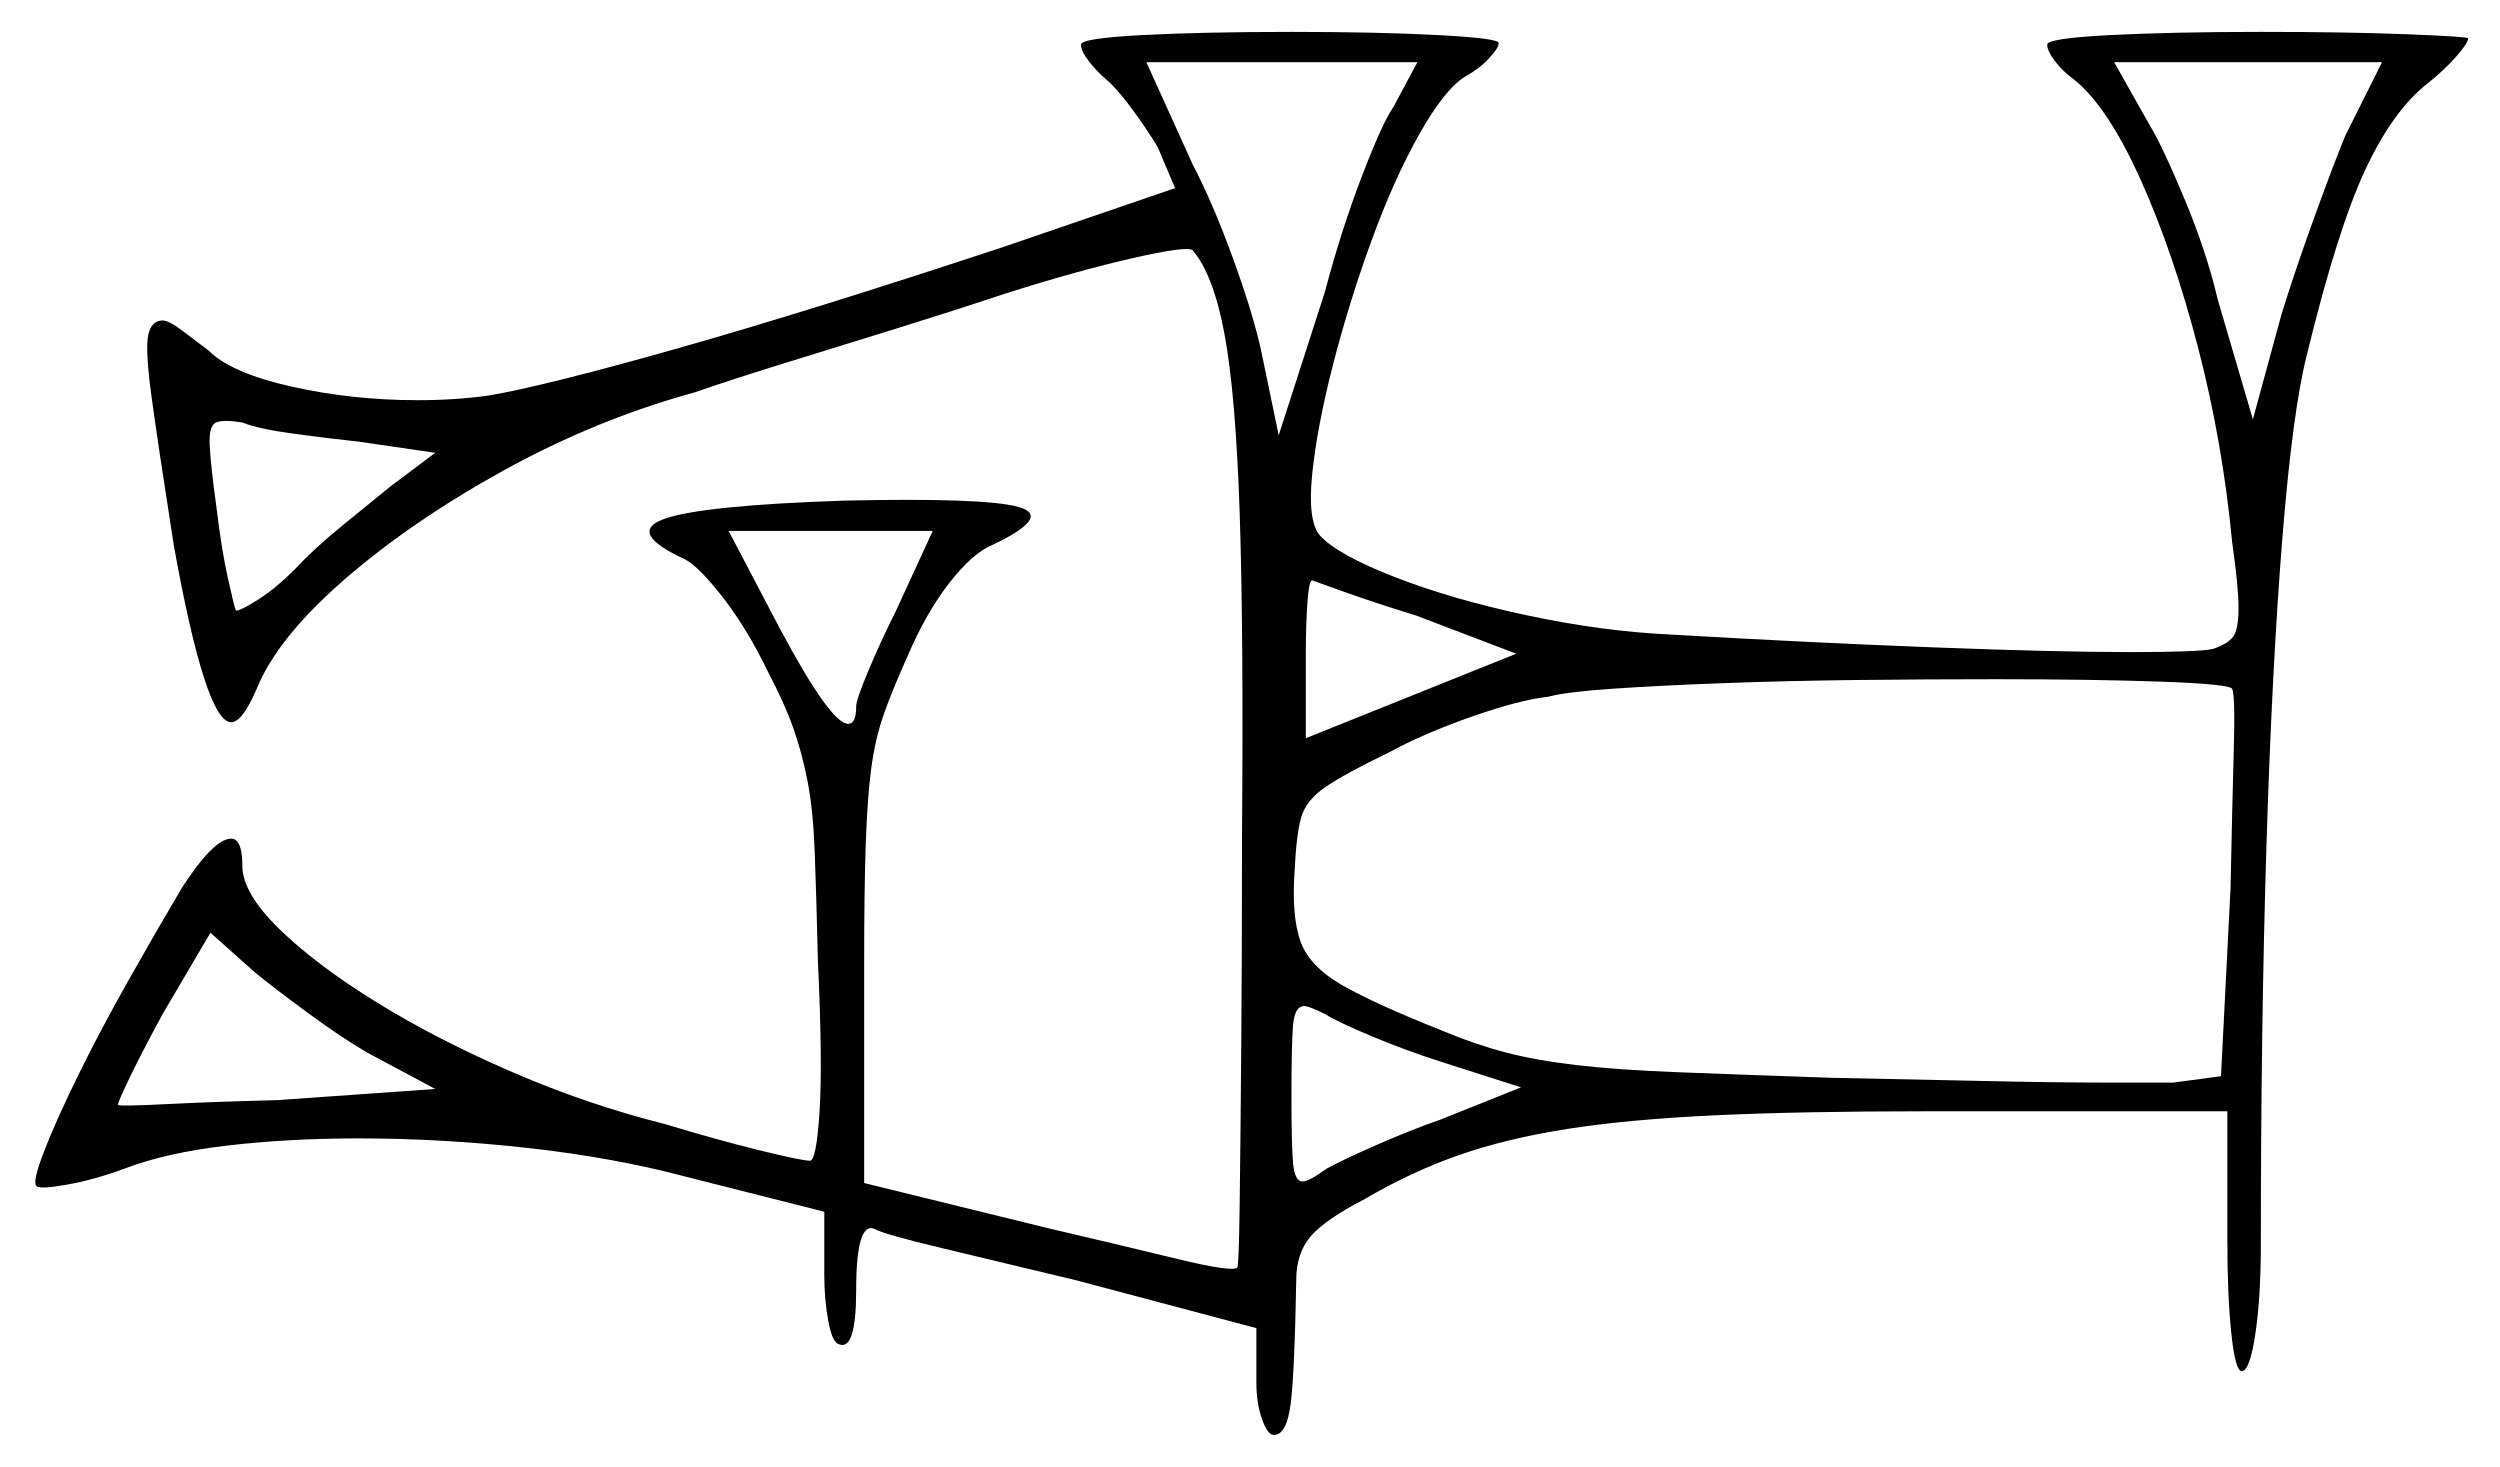 <svg xmlns="http://www.w3.org/2000/svg" width="784.0" height="460.0" viewBox="0 0 784.0 460.0"><path d="M136.5 341.5 115.0 330.0Q106.5 325.0 96.0 317.25Q85.5 309.5 80.0 305.0L66.0 292.5L51.0 318.0Q44.5 330.0 40.75 337.75Q37.0 345.5 37.0 346.5Q37.5 347.0 52.25 346.25Q67.0 345.5 87.0 345.0ZM477.0 341.0 452.0 333.0Q441.0 329.5 430.25 325.0Q419.5 320.5 415.5 318.0Q410.5 315.5 409.0 315.5Q406.0 315.5 405.5 321.5Q405.0 327.5 405.0 344.0Q405.0 359.0 405.5 364.75Q406.0 370.5 408.5 370.5Q410.5 370.5 416.0 366.5Q420.5 364.0 431.25 359.25Q442.0 354.5 452.0 351.0ZM136.5 142.0 112.5 138.5Q103.0 137.5 92.0 136.0Q81.0 134.5 76.0 132.5Q70.0 131.5 67.75 132.5Q65.5 133.5 65.75 139.5Q66.0 145.5 68.0 160.0Q69.5 172.5 71.5 181.5Q73.5 190.5 74.0 191.5Q75.5 191.5 81.0 188.0Q86.5 184.5 92.5 178.5Q98.5 172.0 107.75 164.5Q117.0 157.0 122.5 152.5ZM281.0 191.5 292.5 166.5H228.5L244.5 197.0Q260.5 227.0 266.0 227.0Q268.5 227.0 268.5 221.5Q268.5 219.5 272.25 210.5Q276.0 201.5 281.0 191.5ZM475.5 205.0 444.0 193.0Q431.0 189.0 421.25 185.5Q411.5 182.0 411.5 182.0Q410.5 182.0 410.0 189.0Q409.5 196.0 409.5 206.0V231.5ZM700.0 216.0Q699.0 214.5 677.25 213.75Q655.5 213.0 625.5 213.0Q604.5 213.0 582.25 213.25Q560.0 213.5 540.0 214.25Q520.0 215.0 505.5 216.0Q491.0 217.0 485.5 218.5Q476.5 219.5 461.5 224.75Q446.5 230.0 435.5 236.0Q422.0 242.5 415.75 246.75Q409.5 251.0 408.0 256.5Q406.5 262.0 406.0 273.0Q405.0 287.0 407.75 295.0Q410.5 303.0 421.0 309.0Q431.5 315.0 453.0 323.5Q462.5 327.5 472.0 330.0Q481.5 332.5 494.25 334.0Q507.0 335.5 526.25 336.25Q545.5 337.0 574.5 338.0Q599.5 338.5 622.25 339.0Q645.0 339.5 661.0 339.5Q677.0 339.5 681.5 339.5L696.5 337.5L699.5 278.5Q700.0 253.5 700.5 235.75Q701.0 218.0 700.0 216.0ZM437.0 33.5 444.5 19.5H359.5L374.0 51.5Q380.5 64.0 386.75 81.25Q393.0 98.5 395.5 110.0L401.0 136.5L415.5 91.5Q420.5 72.5 427.0 55.5Q433.5 38.5 437.0 33.5ZM735.5 42.5 747.0 19.5H663.0L674.0 39.0Q678.0 45.5 685.0 62.25Q692.0 79.0 695.5 94.0L706.5 131.5L715.5 98.5Q720.0 84.0 726.0 67.5Q732.0 51.0 735.5 42.5ZM339.0 14.0Q339.0 12.0 358.25 11.0Q377.5 10.0 405.0 10.0Q432.0 10.0 451.0 11.0Q470.0 12.0 470.0 13.5Q470.0 15.0 467.0 18.25Q464.0 21.5 459.5 24.0Q453.0 28.0 445.0 42.25Q437.0 56.5 430.0 75.75Q423.0 95.0 418.0 114.5Q413.0 134.0 411.5 148.75Q410.0 163.5 414.0 168.0Q419.5 174.0 437.5 181.0Q455.5 188.0 479.0 193.0Q502.5 198.0 524.0 199.0Q567.0 201.5 606.0 203.0Q645.0 204.5 668.5 204.5Q678.5 204.5 685.25 204.25Q692.0 204.0 694.0 203.5Q698.5 202.0 700.25 199.75Q702.0 197.5 702.0 190.75Q702.0 184.0 700.0 170.0Q697.0 138.5 689.25 108.75Q681.5 79.0 671.25 56.25Q661.0 33.5 650.5 25.0Q647.0 22.5 644.5 19.25Q642.0 16.0 642.0 14.0Q642.0 12.0 661.75 11.0Q681.5 10.0 709.0 10.0Q736.0 10.0 755.0 10.75Q774.0 11.5 774.0 12.0Q774.0 13.5 770.25 17.75Q766.5 22.0 761.5 26.0Q750.5 34.5 741.75 53.25Q733.0 72.0 723.5 111.0Q719.0 128.5 715.75 168.75Q712.5 209.0 710.75 265.5Q709.0 322.0 709.0 390.0Q709.0 407.0 707.25 418.5Q705.5 430.0 703.0 430.0Q701.0 430.0 699.75 418.25Q698.5 406.5 698.5 389.0V348.5H603.5Q565.0 348.5 538.0 349.75Q511.0 351.0 491.75 354.0Q472.5 357.0 457.5 362.25Q442.5 367.5 428.0 376.0Q415.5 382.5 411.0 387.75Q406.5 393.0 406.5 401.5Q406.0 430.5 404.75 440.25Q403.5 450.0 399.5 450.0Q397.5 450.0 395.75 445.0Q394.0 440.0 394.0 433.5V416.5L337.5 401.5Q314.5 396.0 295.75 391.5Q277.0 387.0 274.5 385.5Q268.5 382.5 268.5 404.5Q268.5 424.0 263.0 421.5Q261.0 421.0 259.75 414.25Q258.5 407.5 258.5 400.0V380.0L215.0 369.0Q192.5 363.0 165.5 360.0Q138.5 357.0 112.5 357.0Q90.5 357.0 71.25 359.25Q52.0 361.5 39.0 366.5Q29.5 370.0 21.0 371.5Q12.5 373.0 11.5 372.0Q10.0 371.0 13.75 361.25Q17.5 351.5 24.5 337.25Q31.5 323.0 40.25 307.5Q49.0 292.0 57.0 278.5Q67.0 263.0 72.5 263.0Q76.0 263.0 76.0 271.5Q76.0 280.0 87.5 291.25Q99.0 302.5 118.0 314.25Q137.0 326.0 160.75 336.25Q184.5 346.5 208.5 352.5Q225.0 357.5 238.25 360.75Q251.5 364.0 254.0 364.0Q256.0 364.0 257.0 348.75Q258.0 333.5 256.5 301.5Q256.0 280.5 255.5 267.25Q255.0 254.0 253.25 245.0Q251.5 236.0 248.75 228.25Q246.0 220.5 241.0 211.0Q234.5 197.5 227.0 187.75Q219.5 178.0 215.0 175.5Q196.5 167.0 208.25 162.75Q220.0 158.5 264.5 157.0Q309.0 156.0 319.5 159.0Q330.0 162.0 311.0 171.0Q305.0 173.5 297.75 182.75Q290.5 192.0 284.5 206.0Q280.0 216.0 277.25 223.75Q274.5 231.5 273.25 240.75Q272.0 250.0 271.5 264.5Q271.0 279.0 271.0 302.0V371.0L328.0 385.0Q351.5 390.5 369.0 394.75Q386.5 399.0 388.0 397.5Q388.5 397.0 388.75 378.5Q389.0 360.0 389.25 329.25Q389.5 298.5 389.5 261.5Q390.0 197.5 388.75 160.5Q387.5 123.5 384.0 104.75Q380.5 86.0 374.0 78.5Q372.5 77.0 355.0 81.0Q337.5 85.0 315.5 92.0Q300.5 97.0 282.0 102.75Q263.5 108.5 246.5 113.75Q229.5 119.0 218.0 123.0Q187.0 131.5 158.0 147.5Q129.0 163.5 108.0 181.75Q87.0 200.0 80.5 216.0Q76.0 226.5 72.5 226.5Q64.5 226.5 54.5 171.0Q49.5 139.0 47.5 124.25Q45.5 109.5 46.5 105.0Q47.5 100.5 51.0 100.5Q53.0 100.5 57.25 103.75Q61.5 107.0 65.5 110.0Q72.5 117.0 91.5 121.25Q110.5 125.5 131.0 125.5Q143.0 125.5 153.5 124.0Q171.0 121.0 212.5 109.25Q254.0 97.5 314.5 77.5L368.5 59.0L363.0 46.0Q359.0 39.5 354.5 33.5Q350.0 27.5 347.0 25.0Q344.0 22.5 341.5 19.25Q339.0 16.0 339.0 14.0Z" fill="black" /></svg>